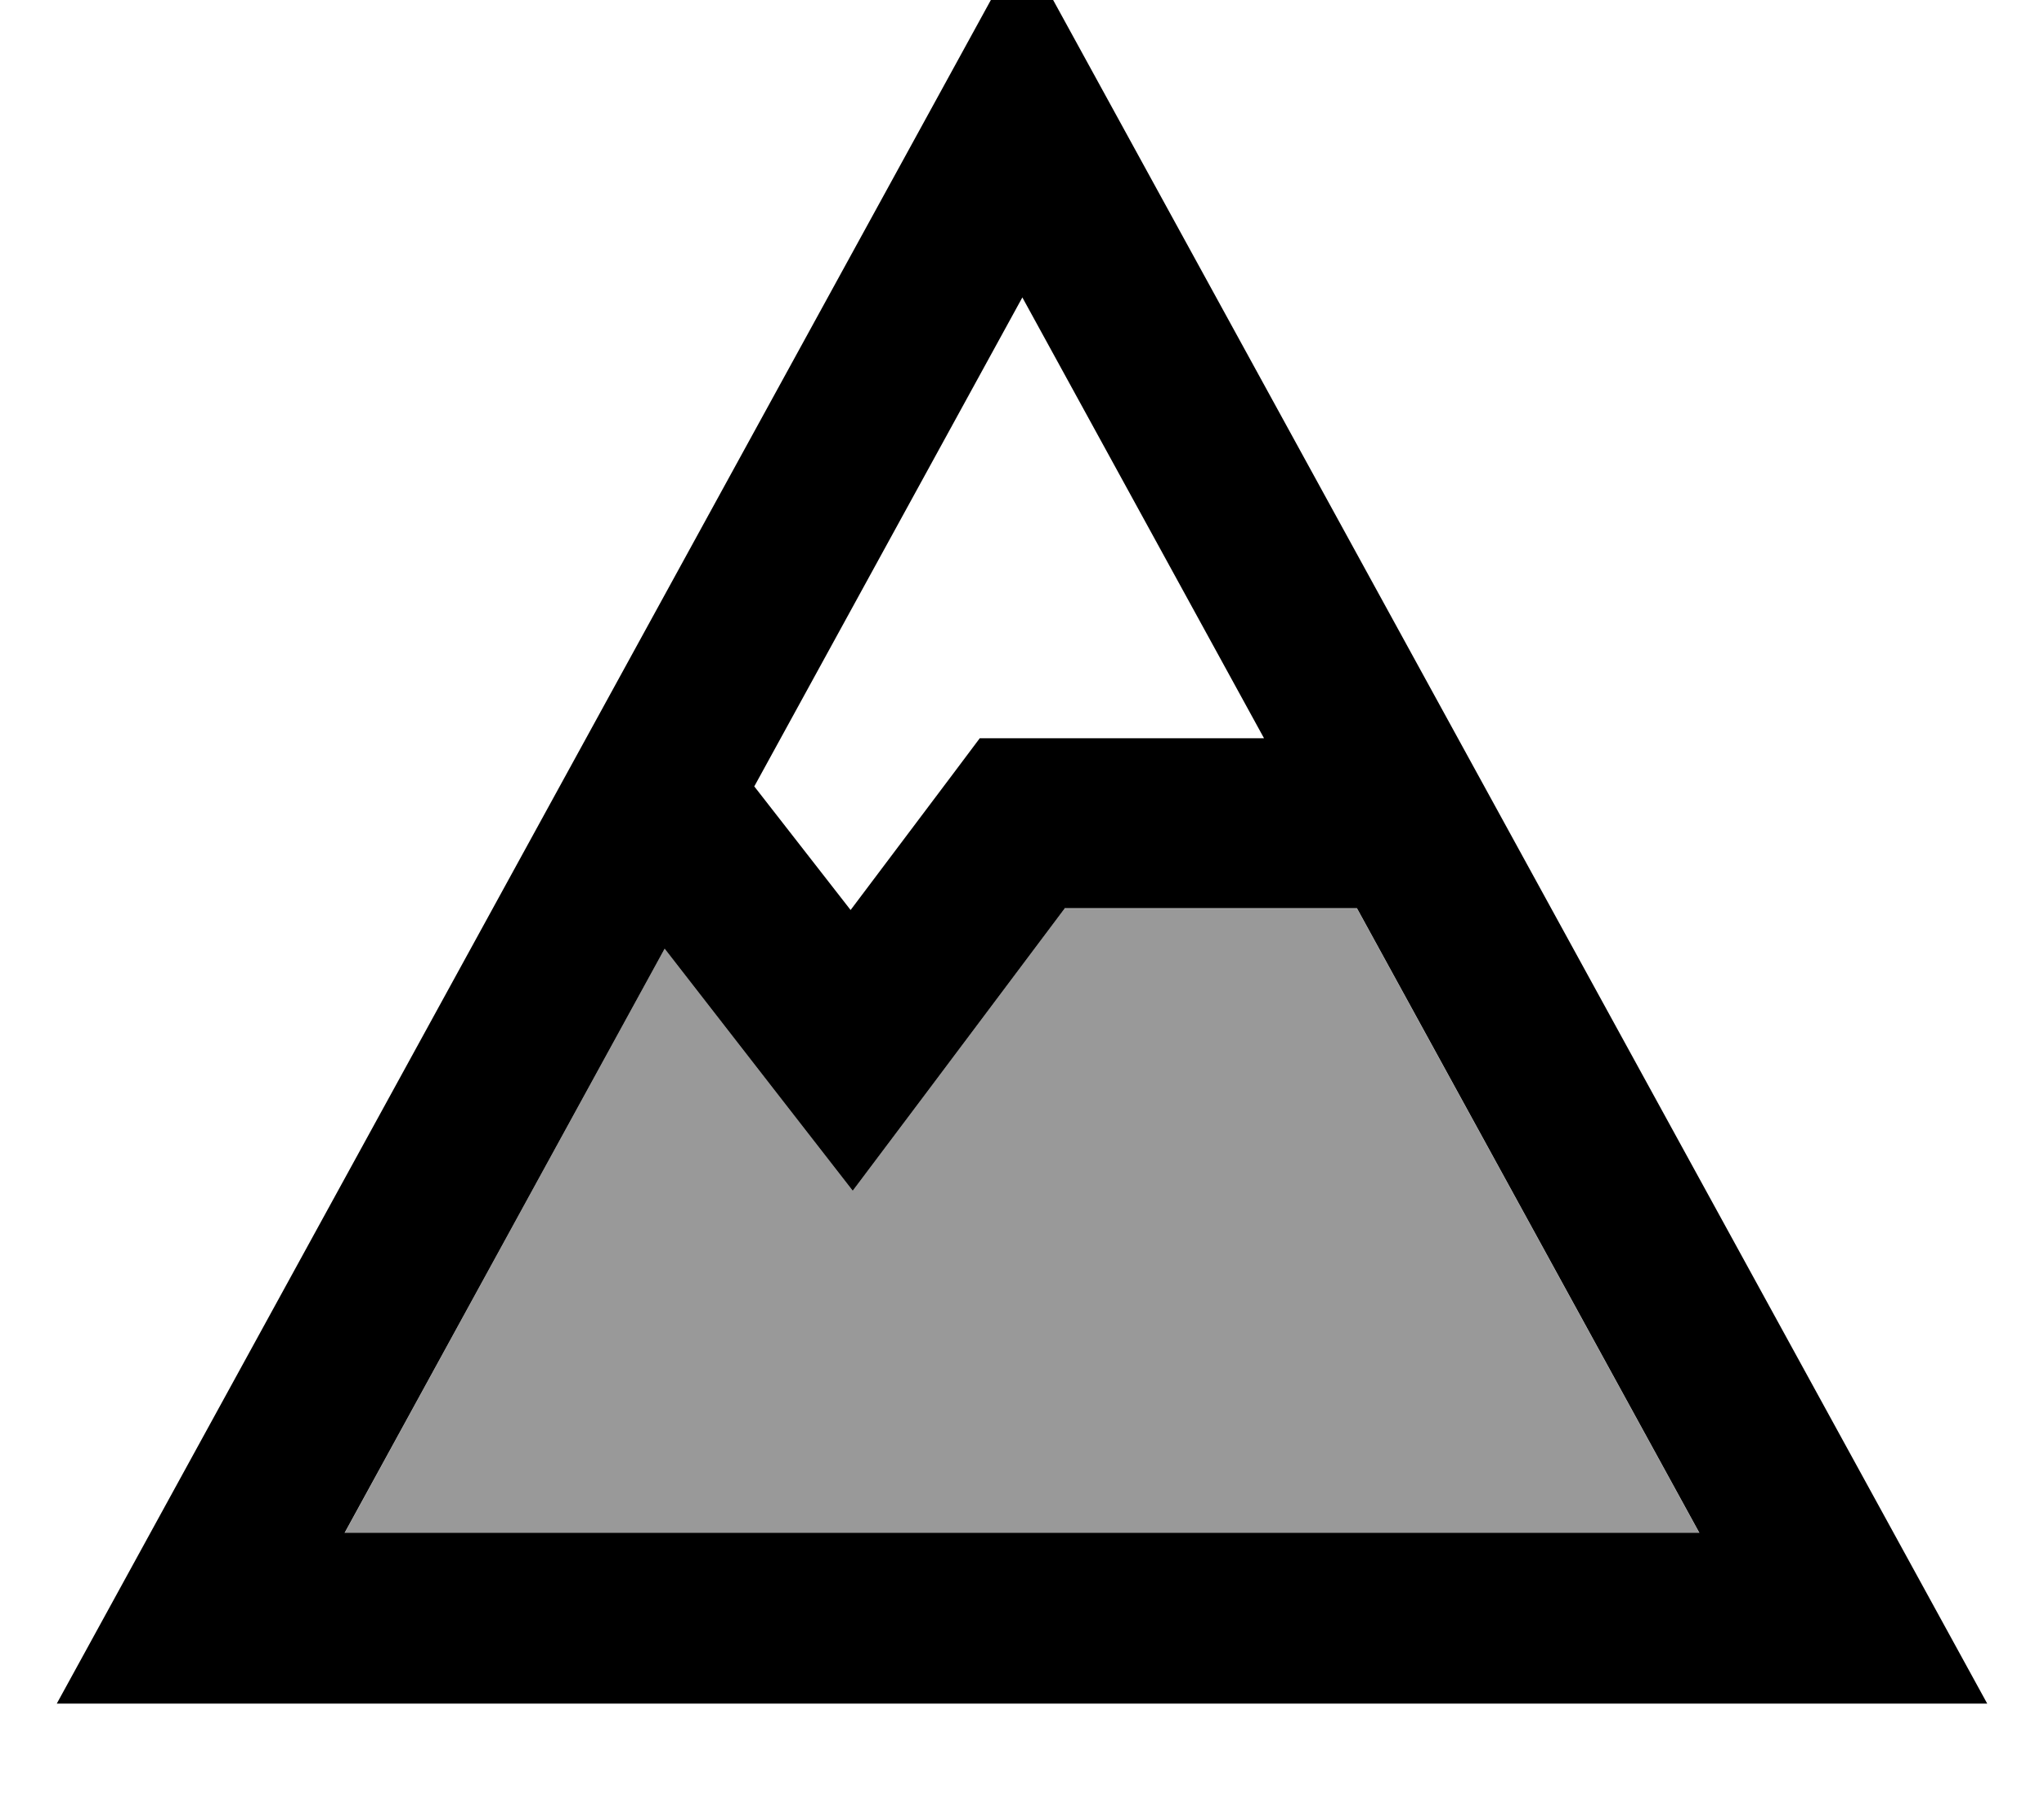 <svg fill="currentColor" xmlns="http://www.w3.org/2000/svg" viewBox="0 0 576 512"><!--! Font Awesome Pro 7.1.0 by @fontawesome - https://fontawesome.com License - https://fontawesome.com/license (Commercial License) Copyright 2025 Fonticons, Inc. --><path opacity=".4" fill="currentColor" d="M97.1 432l381.8 0-96.5-176-82.4 0c-30.9 41.2-50.8 67.7-59.7 79.5-10.4-13.4-28.1-36.1-53-68.2L97.1 432z"/><path fill="currentColor" d="M560 480L16 480 288-16 560 480zM300 256c-30.9 41.2-50.8 67.7-59.7 79.5-10.4-13.4-28.1-36.1-53-68.2l-90.2 164.6 381.8 0-96.5-176-82.4 0zm-87.5-34.5l27.2 34.9 29.2-38.8 7.2-9.6 80.1 0-68.1-124.2-75.5 137.7z"/></svg>